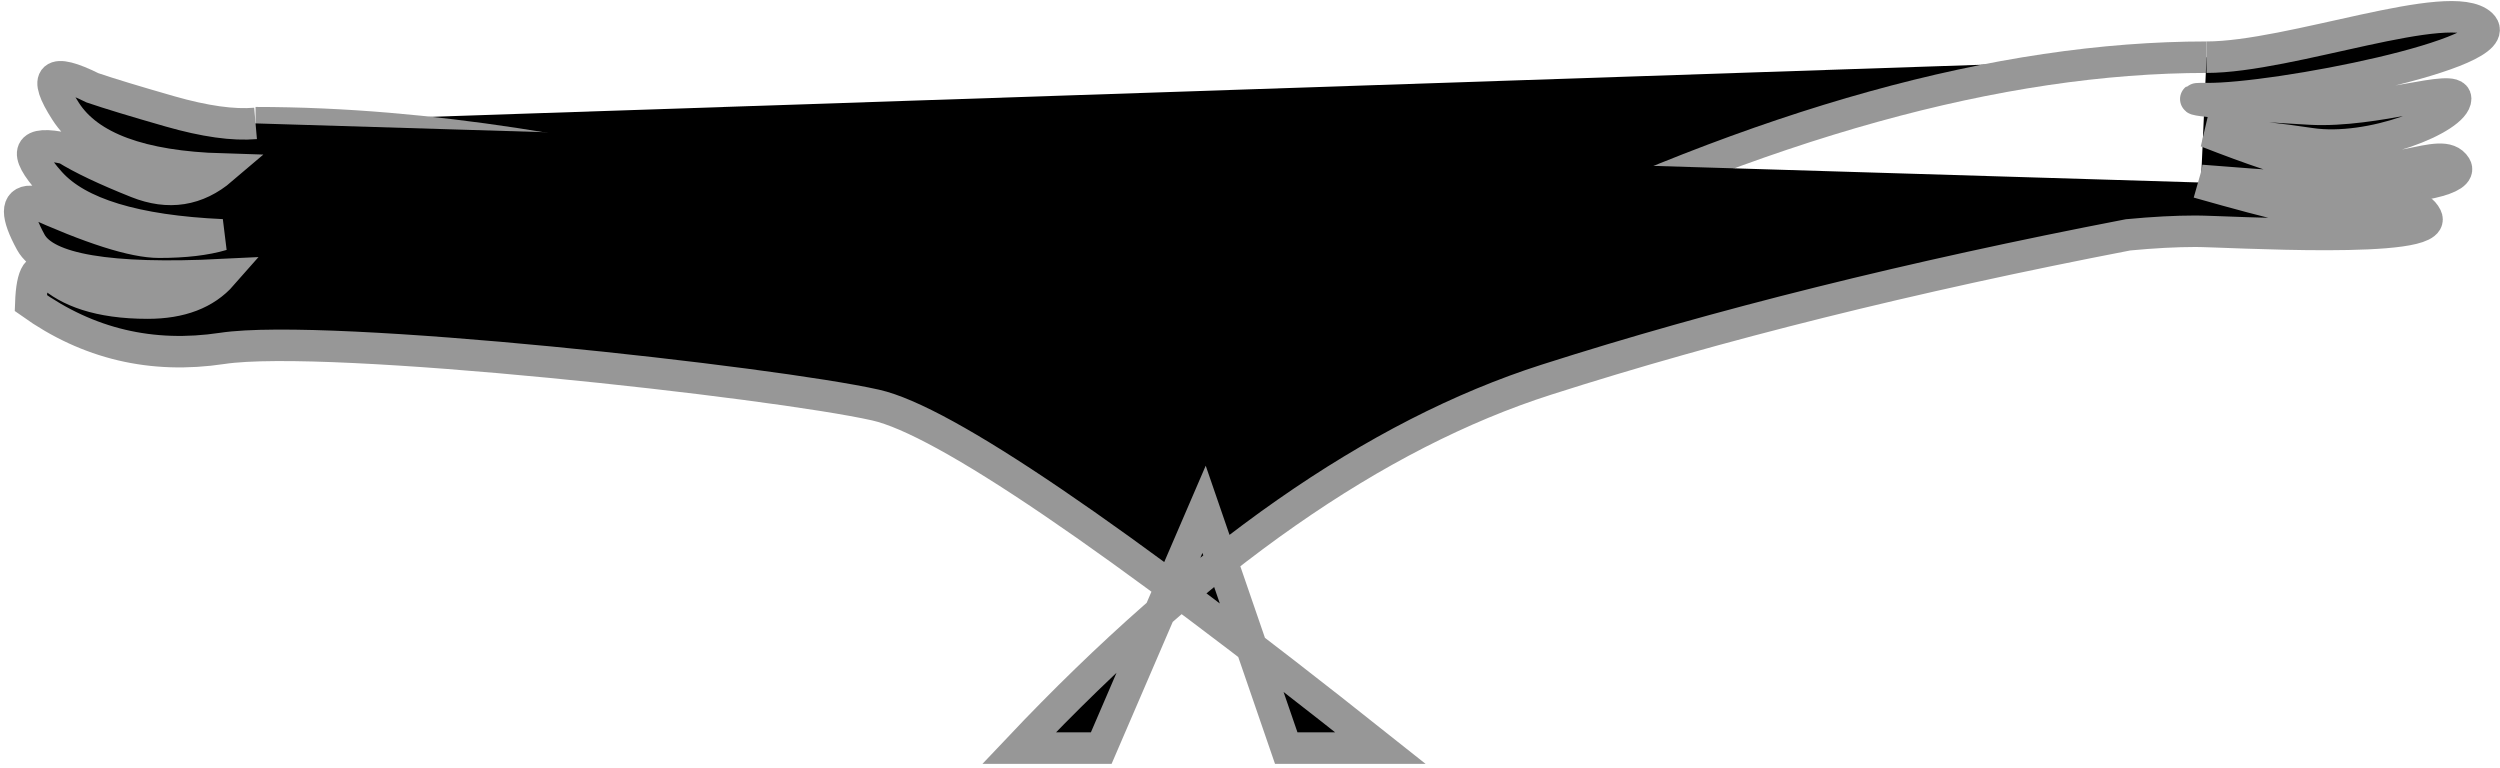 <svg width="397px" height="122px" viewBox="0 0 397 122" version="1.1" xmlns="http://www.w3.org/2000/svg">
        <g id="eagle" transform="translate(3, 2)" fill-rule="nonzero" stroke="#979797" stroke-width="5">
            <path d="M37.582,17.484 C94.043,17.484 147.07,38.547 153.762,38.547 C158.223,38.547 165.064,41.807 174.285,48.328 C181.15,41.807 186.96,38.547 191.715,38.547 C196.47,38.547 203.134,41.807 211.707,48.328 L234.125,38.547 C276.833,17.57 314.59,7.082 347.395,7.082" id="Path"></path>
            <path d="M347.395,7.082 C360.74,7.082 386.167,-2.69 391.048,1.887 C395.928,6.464 358.278,13.801 347.395,13.66 C341.537,13.584 351.631,14.658 363.878,15.318 C374.388,15.884 386.961,11.167 386.961,13.66 C386.961,16.783 373.447,22.249 363.878,20.803 C359.229,20.1 353.735,19.472 347.395,18.918 C354.699,21.775 360.193,23.611 363.878,24.426 C376.57,27.23 384.721,20.803 386.961,24.426 C388.165,26.372 381.332,28.113 369.835,28.065 C365.704,28.047 357.934,27.574 346.525,26.646" id="Path-2"></path>
            <path d="M346.047,26.971 C352.578,28.829 357.381,30.101 360.456,30.787 C371.875,33.331 380.136,28.066 382.318,32.458 C384.5,36.851 350.41,34.722 345.684,34.722 C342.533,34.722 338.951,34.912 334.939,35.293 C300.541,41.93 269.759,49.594 242.594,58.284 C215.429,66.974 187.506,86.479 158.824,116.798 L171.877,116.798 L188.207,78.878 L201.254,116.798 L216.216,116.798 C173.583,82.912 146.859,64.754 136.043,62.322 C119.82,58.675 49.026,50.804 32.274,53.327 C21.105,55.008 10.978,52.61 1.892,46.131 C2.062,41.408 3.089,39.903 4.973,41.615 C7.799,44.183 12.591,46.131 20.452,46.131 C25.692,46.131 29.633,44.625 32.274,41.615 C14.381,42.51 4.254,40.792 1.892,36.463 C-0.47,32.134 -0.47,29.969 1.892,29.969 C11.419,34.298 18.21,36.463 22.265,36.463 C26.321,36.463 29.657,36.073 32.274,35.293 C18.489,34.669 9.389,31.895 4.973,26.971 C0.557,22.047 1.375,20.252 7.426,21.586 C9.971,23.177 13.75,24.972 18.765,26.971 C23.78,28.97 28.283,28.263 32.274,24.852 C19.398,24.469 11.116,21.412 7.426,15.68 C3.737,9.948 5.156,8.703 11.683,11.945 C14.331,12.847 18.425,14.092 23.965,15.68 C29.504,17.268 34.043,17.907 37.582,17.597" id="Path-3"></path>
        </g>
</svg>
